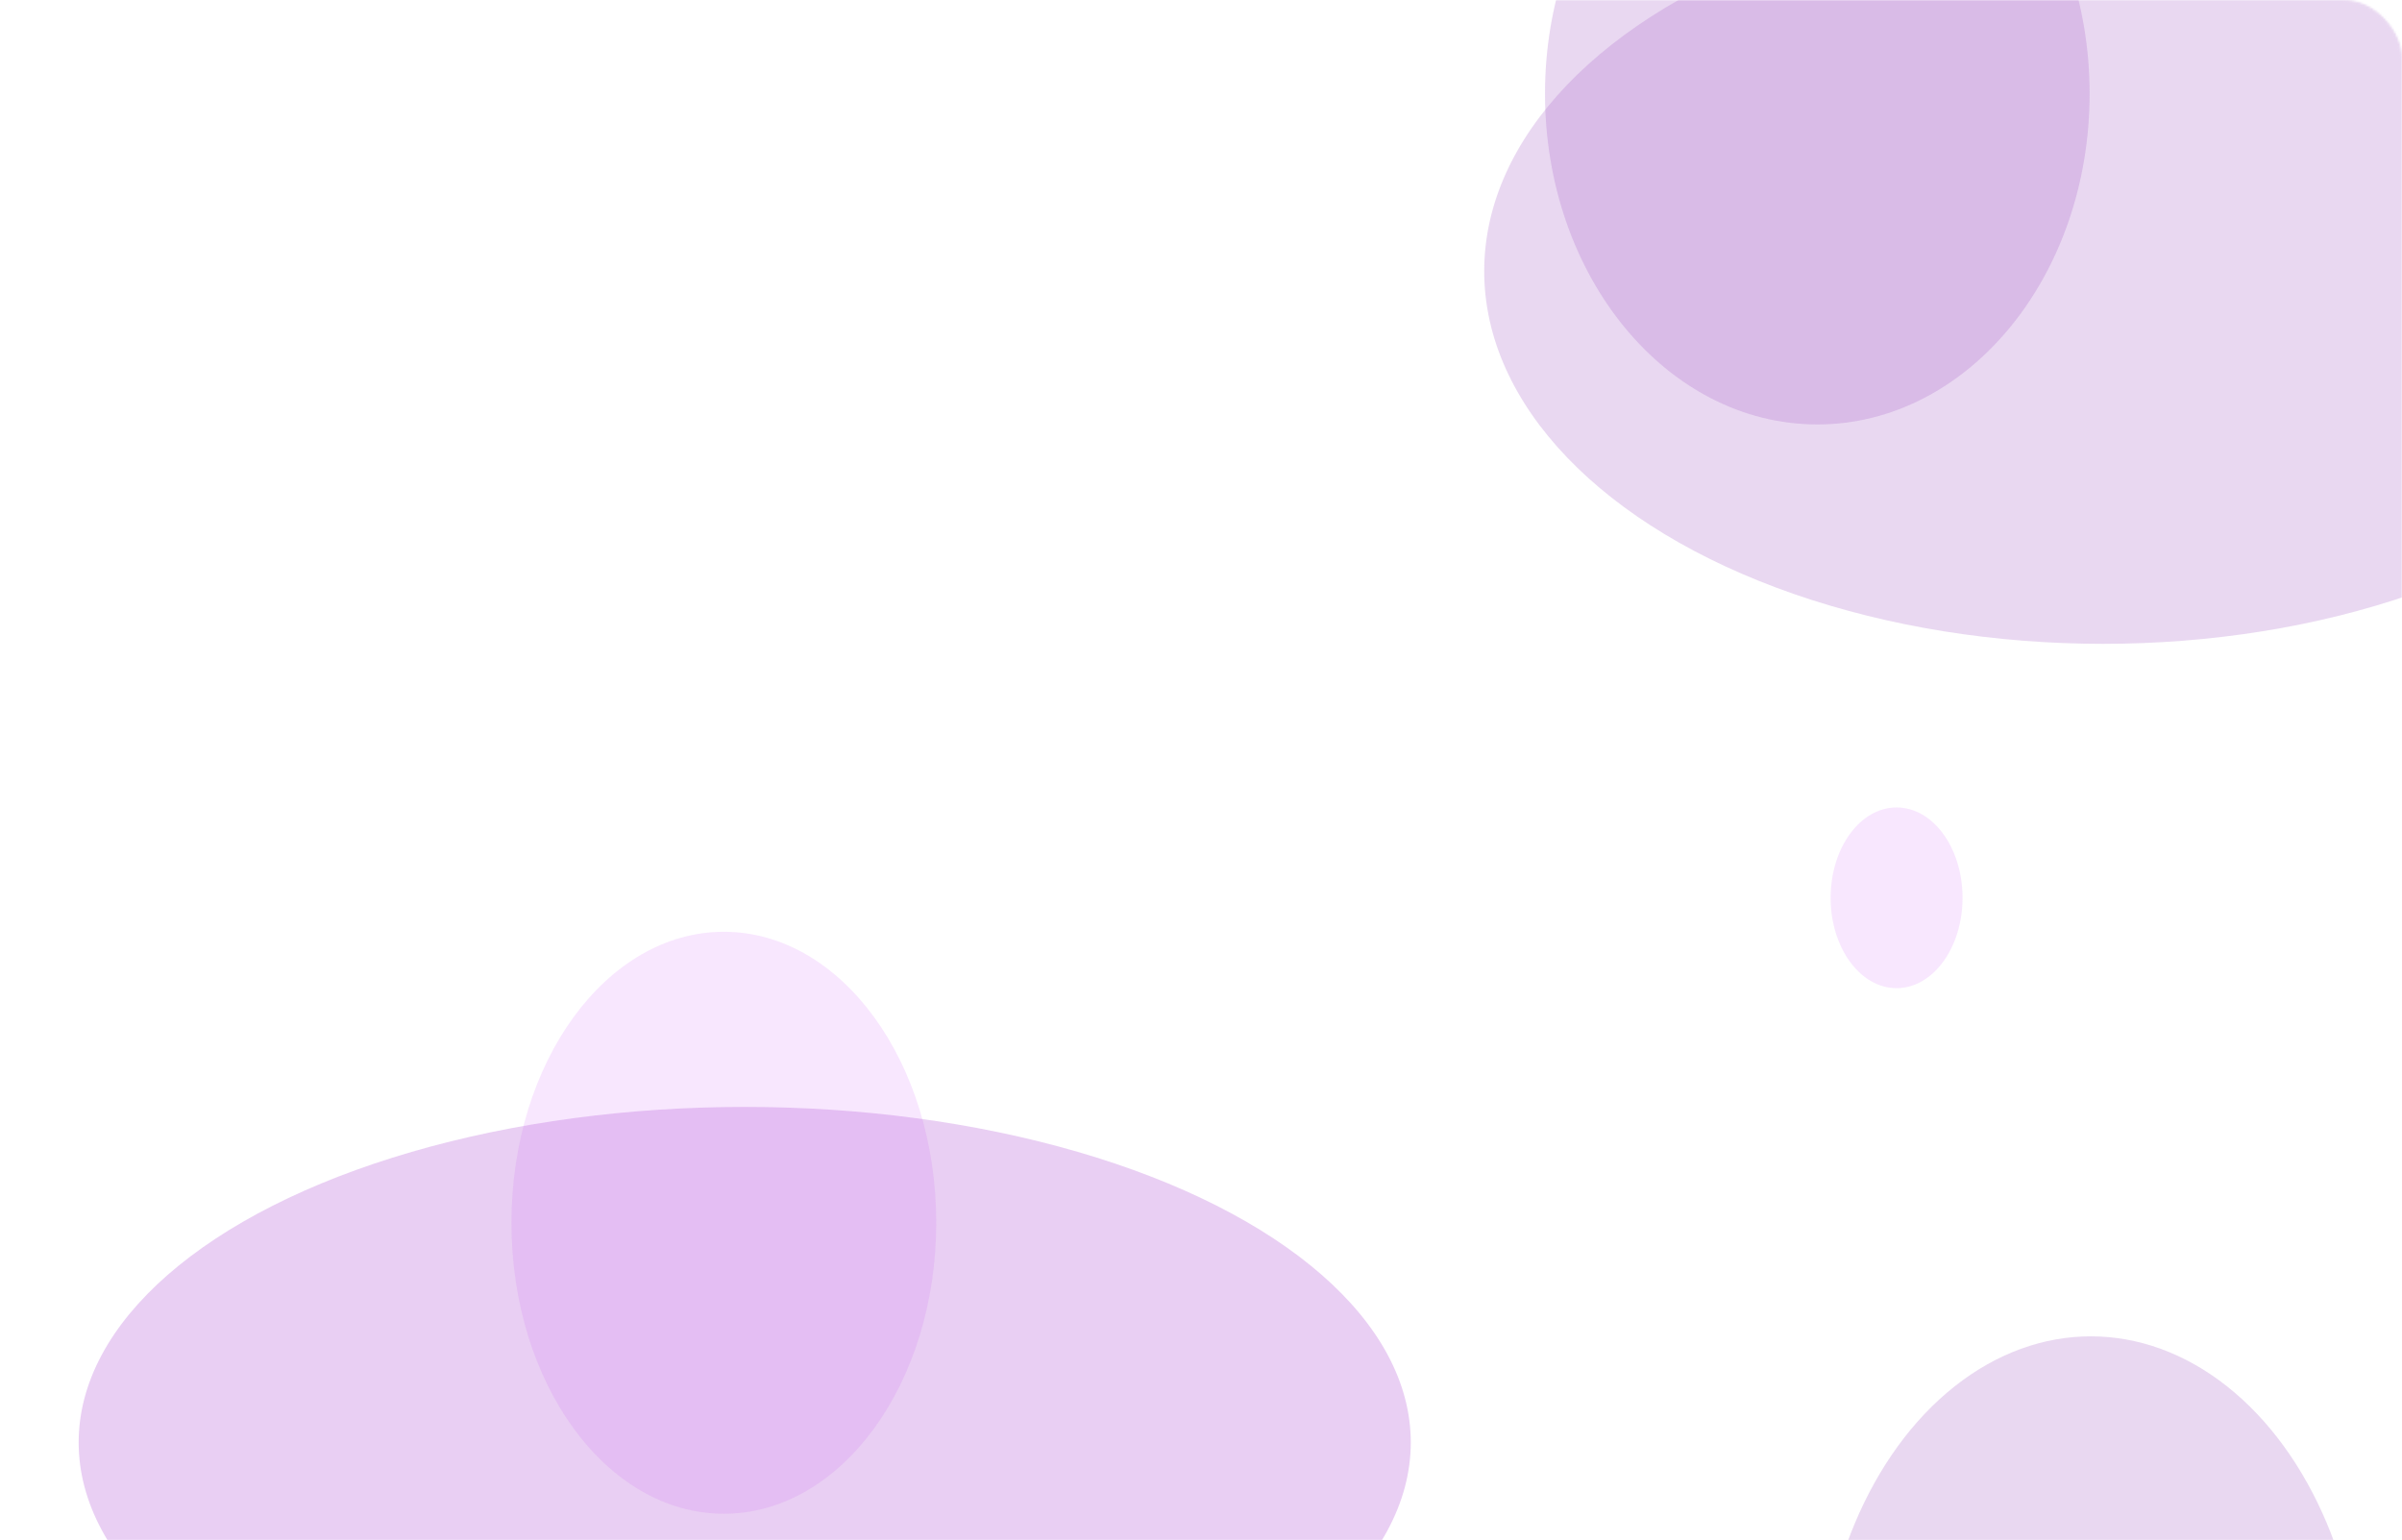 <svg width="1157" height="742" viewBox="0 0 1157 742" fill="none" xmlns="http://www.w3.org/2000/svg">
<mask id="mask0_1_224" style="mask-type:alpha" maskUnits="userSpaceOnUse" x="0" y="0" width="1157" height="742">
<rect x="0.5" y="0.5" width="1156" height="741" rx="27.5" fill="black" stroke="black"/>
</mask>
<g mask="url(#mask0_1_224)">
<g filter="url(#filter0_f_1_224)">
<ellipse cx="1013.01" cy="130.625" rx="298.092" ry="179.535" fill="#AB6AC8" fill-opacity="0.26"/>
</g>
<g filter="url(#filter1_f_1_224)">
<ellipse cx="1007.12" cy="823.468" rx="131.165" ry="179.709" fill="#AB6AC8" fill-opacity="0.26"/>
</g>
<g filter="url(#filter2_f_1_224)">
<ellipse cx="875.365" cy="45.127" rx="131.165" ry="159.342" fill="#AB6AC8" fill-opacity="0.26"/>
</g>
<g filter="url(#filter3_f_1_224)">
<ellipse cx="348.665" cy="589.047" rx="102.309" ry="140.173" fill="#C239F6" fill-opacity="0.12"/>
</g>
<g filter="url(#filter4_f_1_224)">
<ellipse cx="358.72" cy="694.879" rx="320.828" ry="161.641" fill="#B45CD8" fill-opacity="0.29"/>
</g>
</g>
<g filter="url(#filter5_f_1_224)">
<ellipse cx="913.549" cy="432.501" rx="31.771" ry="43.53" fill="#C239F6" fill-opacity="0.12"/>
</g>
<defs>
<filter id="filter0_f_1_224" x="508.915" y="-254.91" width="1008.18" height="771.071" filterUnits="userSpaceOnUse" color-interpolation-filters="sRGB">
<feFlood flood-opacity="0" result="BackgroundImageFix"/>
<feBlend mode="normal" in="SourceGraphic" in2="BackgroundImageFix" result="shape"/>
<feGaussianBlur stdDeviation="103" result="effect1_foregroundBlur_1_224"/>
</filter>
<filter id="filter1_f_1_224" x="273.951" y="41.759" width="1466.33" height="1563.42" filterUnits="userSpaceOnUse" color-interpolation-filters="sRGB">
<feFlood flood-opacity="0" result="BackgroundImageFix"/>
<feBlend mode="normal" in="SourceGraphic" in2="BackgroundImageFix" result="shape"/>
<feGaussianBlur stdDeviation="301" result="effect1_foregroundBlur_1_224"/>
</filter>
<filter id="filter2_f_1_224" x="142.2" y="-716.215" width="1466.33" height="1522.68" filterUnits="userSpaceOnUse" color-interpolation-filters="sRGB">
<feFlood flood-opacity="0" result="BackgroundImageFix"/>
<feBlend mode="normal" in="SourceGraphic" in2="BackgroundImageFix" result="shape"/>
<feGaussianBlur stdDeviation="301" result="effect1_foregroundBlur_1_224"/>
</filter>
<filter id="filter3_f_1_224" x="40.356" y="242.874" width="616.618" height="692.347" filterUnits="userSpaceOnUse" color-interpolation-filters="sRGB">
<feFlood flood-opacity="0" result="BackgroundImageFix"/>
<feBlend mode="normal" in="SourceGraphic" in2="BackgroundImageFix" result="shape"/>
<feGaussianBlur stdDeviation="103" result="effect1_foregroundBlur_1_224"/>
</filter>
<filter id="filter4_f_1_224" x="-168.107" y="327.238" width="1053.66" height="735.283" filterUnits="userSpaceOnUse" color-interpolation-filters="sRGB">
<feFlood flood-opacity="0" result="BackgroundImageFix"/>
<feBlend mode="normal" in="SourceGraphic" in2="BackgroundImageFix" result="shape"/>
<feGaussianBlur stdDeviation="103" result="effect1_foregroundBlur_1_224"/>
</filter>
<filter id="filter5_f_1_224" x="675.778" y="182.971" width="475.542" height="499.059" filterUnits="userSpaceOnUse" color-interpolation-filters="sRGB">
<feFlood flood-opacity="0" result="BackgroundImageFix"/>
<feBlend mode="normal" in="SourceGraphic" in2="BackgroundImageFix" result="shape"/>
<feGaussianBlur stdDeviation="103" result="effect1_foregroundBlur_1_224"/>
</filter>
</defs>
</svg>
